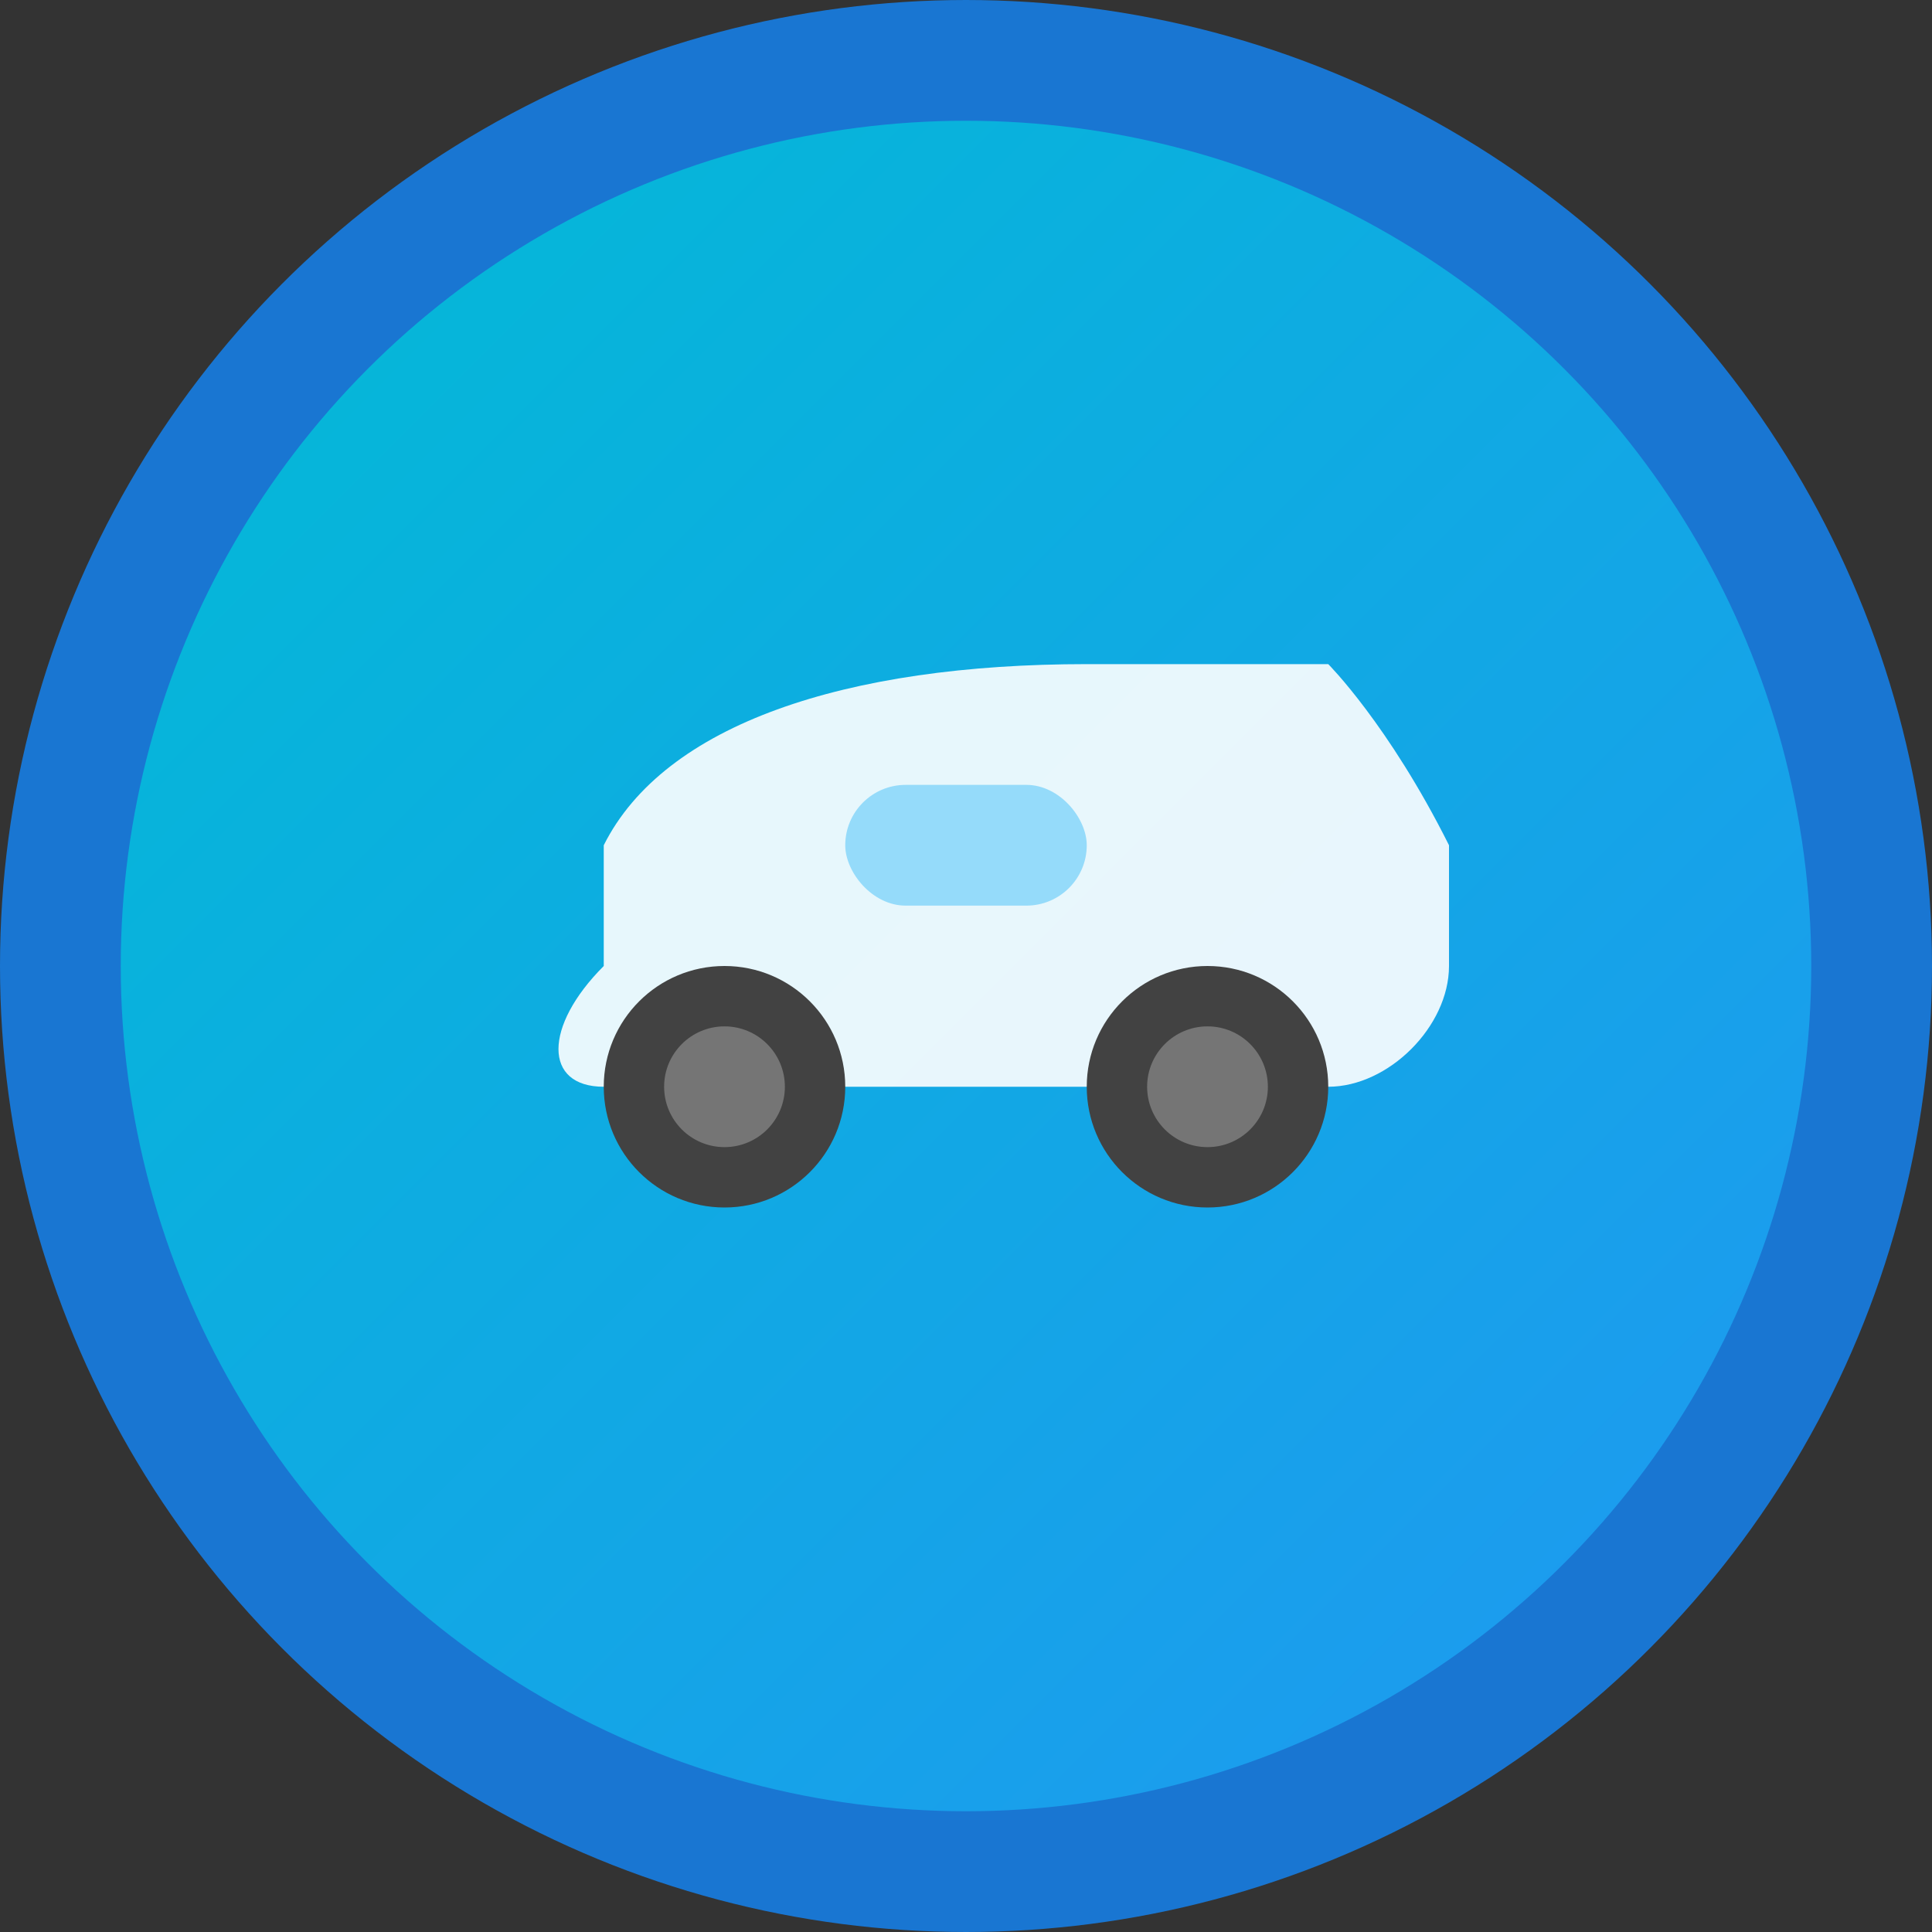 <svg width="32" height="32" viewBox="0 0 32 32" xmlns="http://www.w3.org/2000/svg">
  <rect x="0" y="0" width="32" height="32" fill="#333333" stroke="none"/>
  <defs>
    <linearGradient id="carGrad" x1="0%" y1="0%" x2="100%" y2="100%">
      <stop offset="0%" style="stop-color:#00bcd4;stop-opacity:1" />
      <stop offset="100%" style="stop-color:#2196f3;stop-opacity:1" />
    </linearGradient>
  </defs>
  
  <!-- Background Circle -->
  <circle cx="16" cy="16" r="15" fill="url(#carGrad)" stroke="#1976d2" stroke-width="2"/>
  
  <!-- Simplified Car Icon -->
  <g transform="translate(8, 8)">
    <!-- Car Body -->
    <path d="M2 6 C3 4, 6 3, 10 3 L14 3 C14 3, 15 4, 16 6 L16 8 C16 9, 15 10, 14 10 L2 10 C1 10, 1 9, 2 8 Z" 
          fill="#ffffff" opacity="0.9"/>
    
    <!-- Car Wheels -->
    <circle cx="4" cy="10" r="2" fill="#424242"/>
    <circle cx="12" cy="10" r="2" fill="#424242"/>
    <circle cx="4" cy="10" r="1" fill="#757575"/>
    <circle cx="12" cy="10" r="1" fill="#757575"/>
    
    <!-- Car Window -->
    <rect x="6" y="5" width="4" height="2" fill="#81d4fa" opacity="0.8" rx="1"/>
  </g>
</svg>